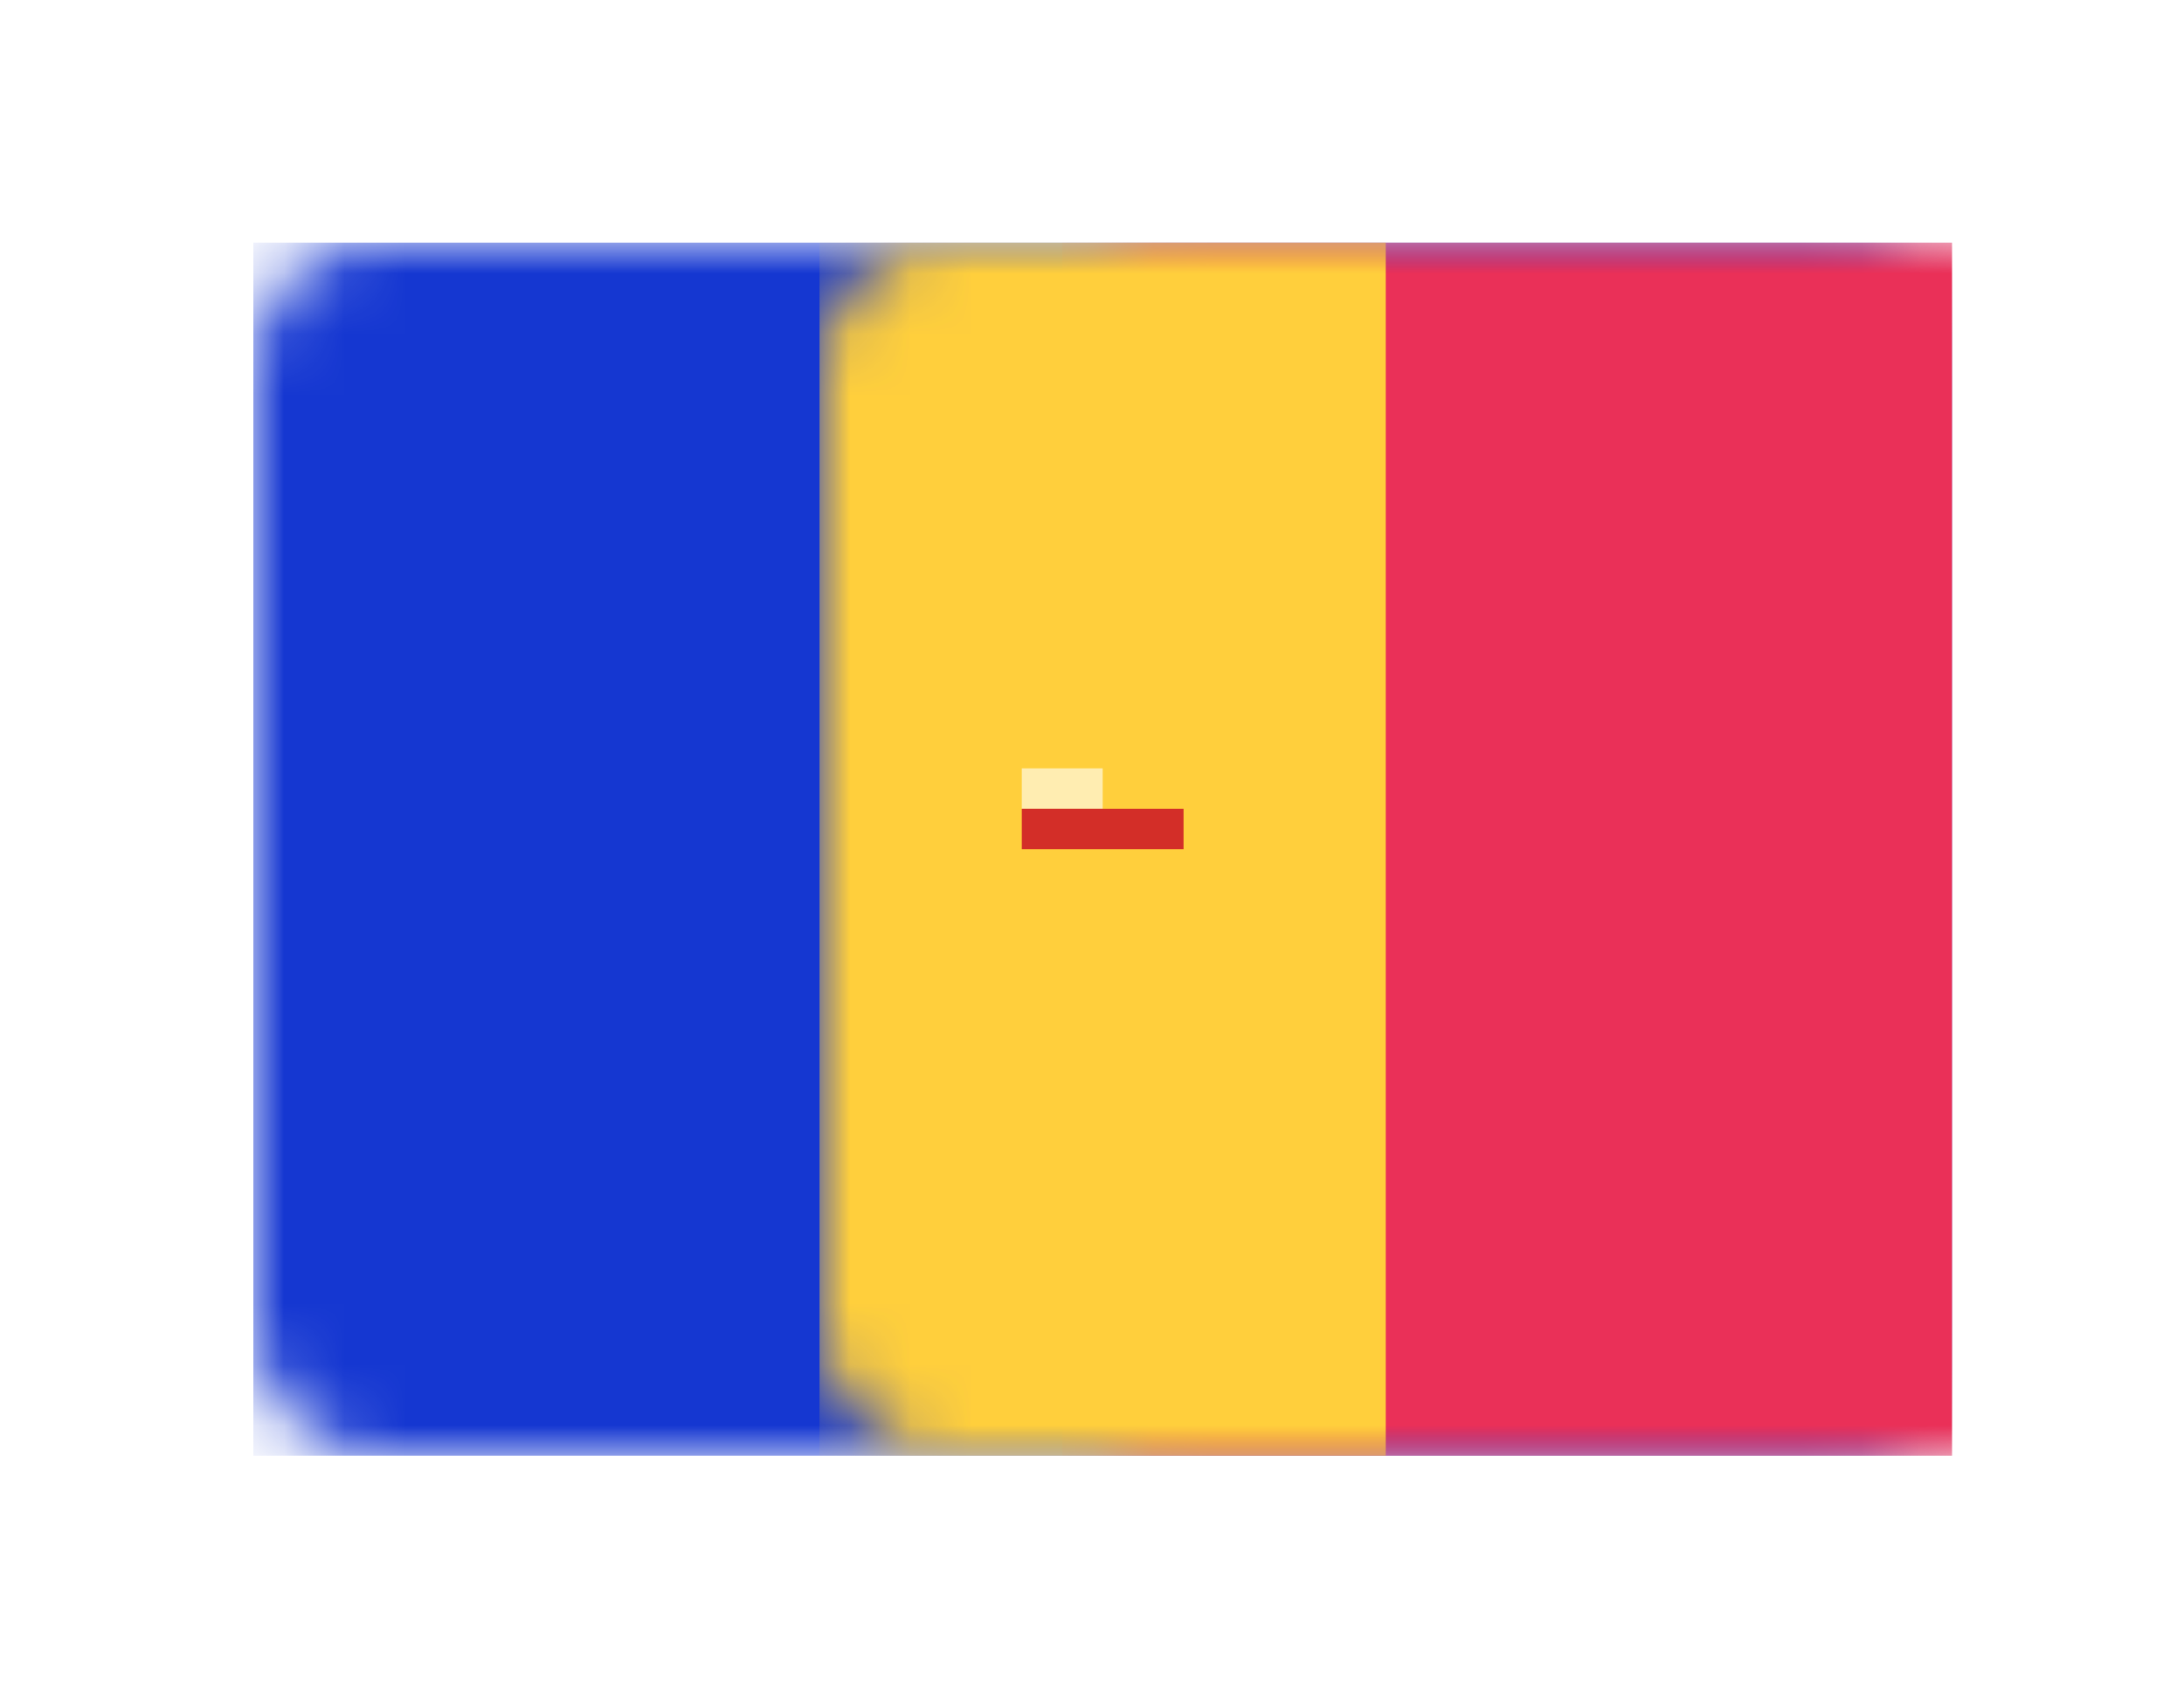 <?xml version="1.0" encoding="UTF-8" standalone="no"?>
<svg width="36px" height="28px" viewBox="0 0 36 28" version="1.1" xmlns="http://www.w3.org/2000/svg" xmlns:xlink="http://www.w3.org/1999/xlink">
    <!-- Generator: Sketch 40.1 (33804) - http://www.bohemiancoding.com/sketch -->
    <title>AD Copy</title>
    <desc>Created with Sketch.</desc>
    <defs>
        <filter x="-50%" y="-50%" width="200%" height="200%" filterUnits="objectBoundingBox" id="filter-1">
            <feOffset dx="0" dy="2" in="SourceAlpha" result="shadowOffsetOuter1"></feOffset>
            <feGaussianBlur stdDeviation="2" in="shadowOffsetOuter1" result="shadowBlurOuter1"></feGaussianBlur>
            <feColorMatrix values="0 0 0 0 0   0 0 0 0 0   0 0 0 0 0  0 0 0 0.5 0" type="matrix" in="shadowBlurOuter1" result="shadowMatrixOuter1"></feColorMatrix>
            <feMerge>
                <feMergeNode in="shadowMatrixOuter1"></feMergeNode>
                <feMergeNode in="SourceGraphic"></feMergeNode>
            </feMerge>
        </filter>
        <rect id="path-2" x="0" y="0" width="28" height="20" rx="2"></rect>
        <path d="M12.055,8.661 C12.025,8.296 12.301,8 12.661,8 L15.339,8 C15.704,8 15.976,8.288 15.945,8.661 L15.778,10.668 C15.716,11.404 15.071,12 14.33,12 L13.67,12 C12.932,12 12.284,11.41 12.222,10.668 L12.055,8.661 Z" id="path-4"></path>
        <mask id="mask-5" maskContentUnits="userSpaceOnUse" maskUnits="objectBoundingBox" x="0" y="0" width="3.895" height="4" fill="white">
            <use xlink:href="#path-4"></use>
        </mask>
    </defs>
    <g id="Page-1" stroke="none" stroke-width="1" fill="none" fill-rule="evenodd">
        <g id="AD-Copy" filter="url(#filter-1)" transform="translate(4.176, 2)">
            <mask id="mask-3" fill="white">
                <use xlink:href="#path-2"></use>
            </mask>
            <use id="Mask" fill="#FFFFFF" xlink:href="#path-2"></use>
            <rect id="Mask-Copy" fill="#1537D1" mask="url(#mask-3)" x="0" y="0" width="28" height="20"></rect>
            <rect id="Mask" fill="#EA3058" mask="url(#mask-3)" x="13.333" y="0" width="14.667" height="20"></rect>
            <rect id="Rectangle-2" fill="#FFCF3C" mask="url(#mask-3)" x="9.333" y="0" width="9.333" height="20"></rect>
            <polygon id="Rectangle-139-Copy" fill="#FFEDB1" mask="url(#mask-3)" points="12.667 8.667 14 8.667 14 9.333 12.667 9.333"></polygon>
            <g id="Rectangle-137" mask="url(#mask-3)" stroke-width="1.333" stroke="#D32E28">
                <use mask="url(#mask-5)" xlink:href="#path-4"></use>
            </g>
            <polygon id="Rectangle-139" fill="#D32E28" mask="url(#mask-3)" points="12.667 9.333 15.333 9.333 15.333 10 14.667 10 13.333 10 12.667 10"></polygon>
        </g>
    </g>
</svg>